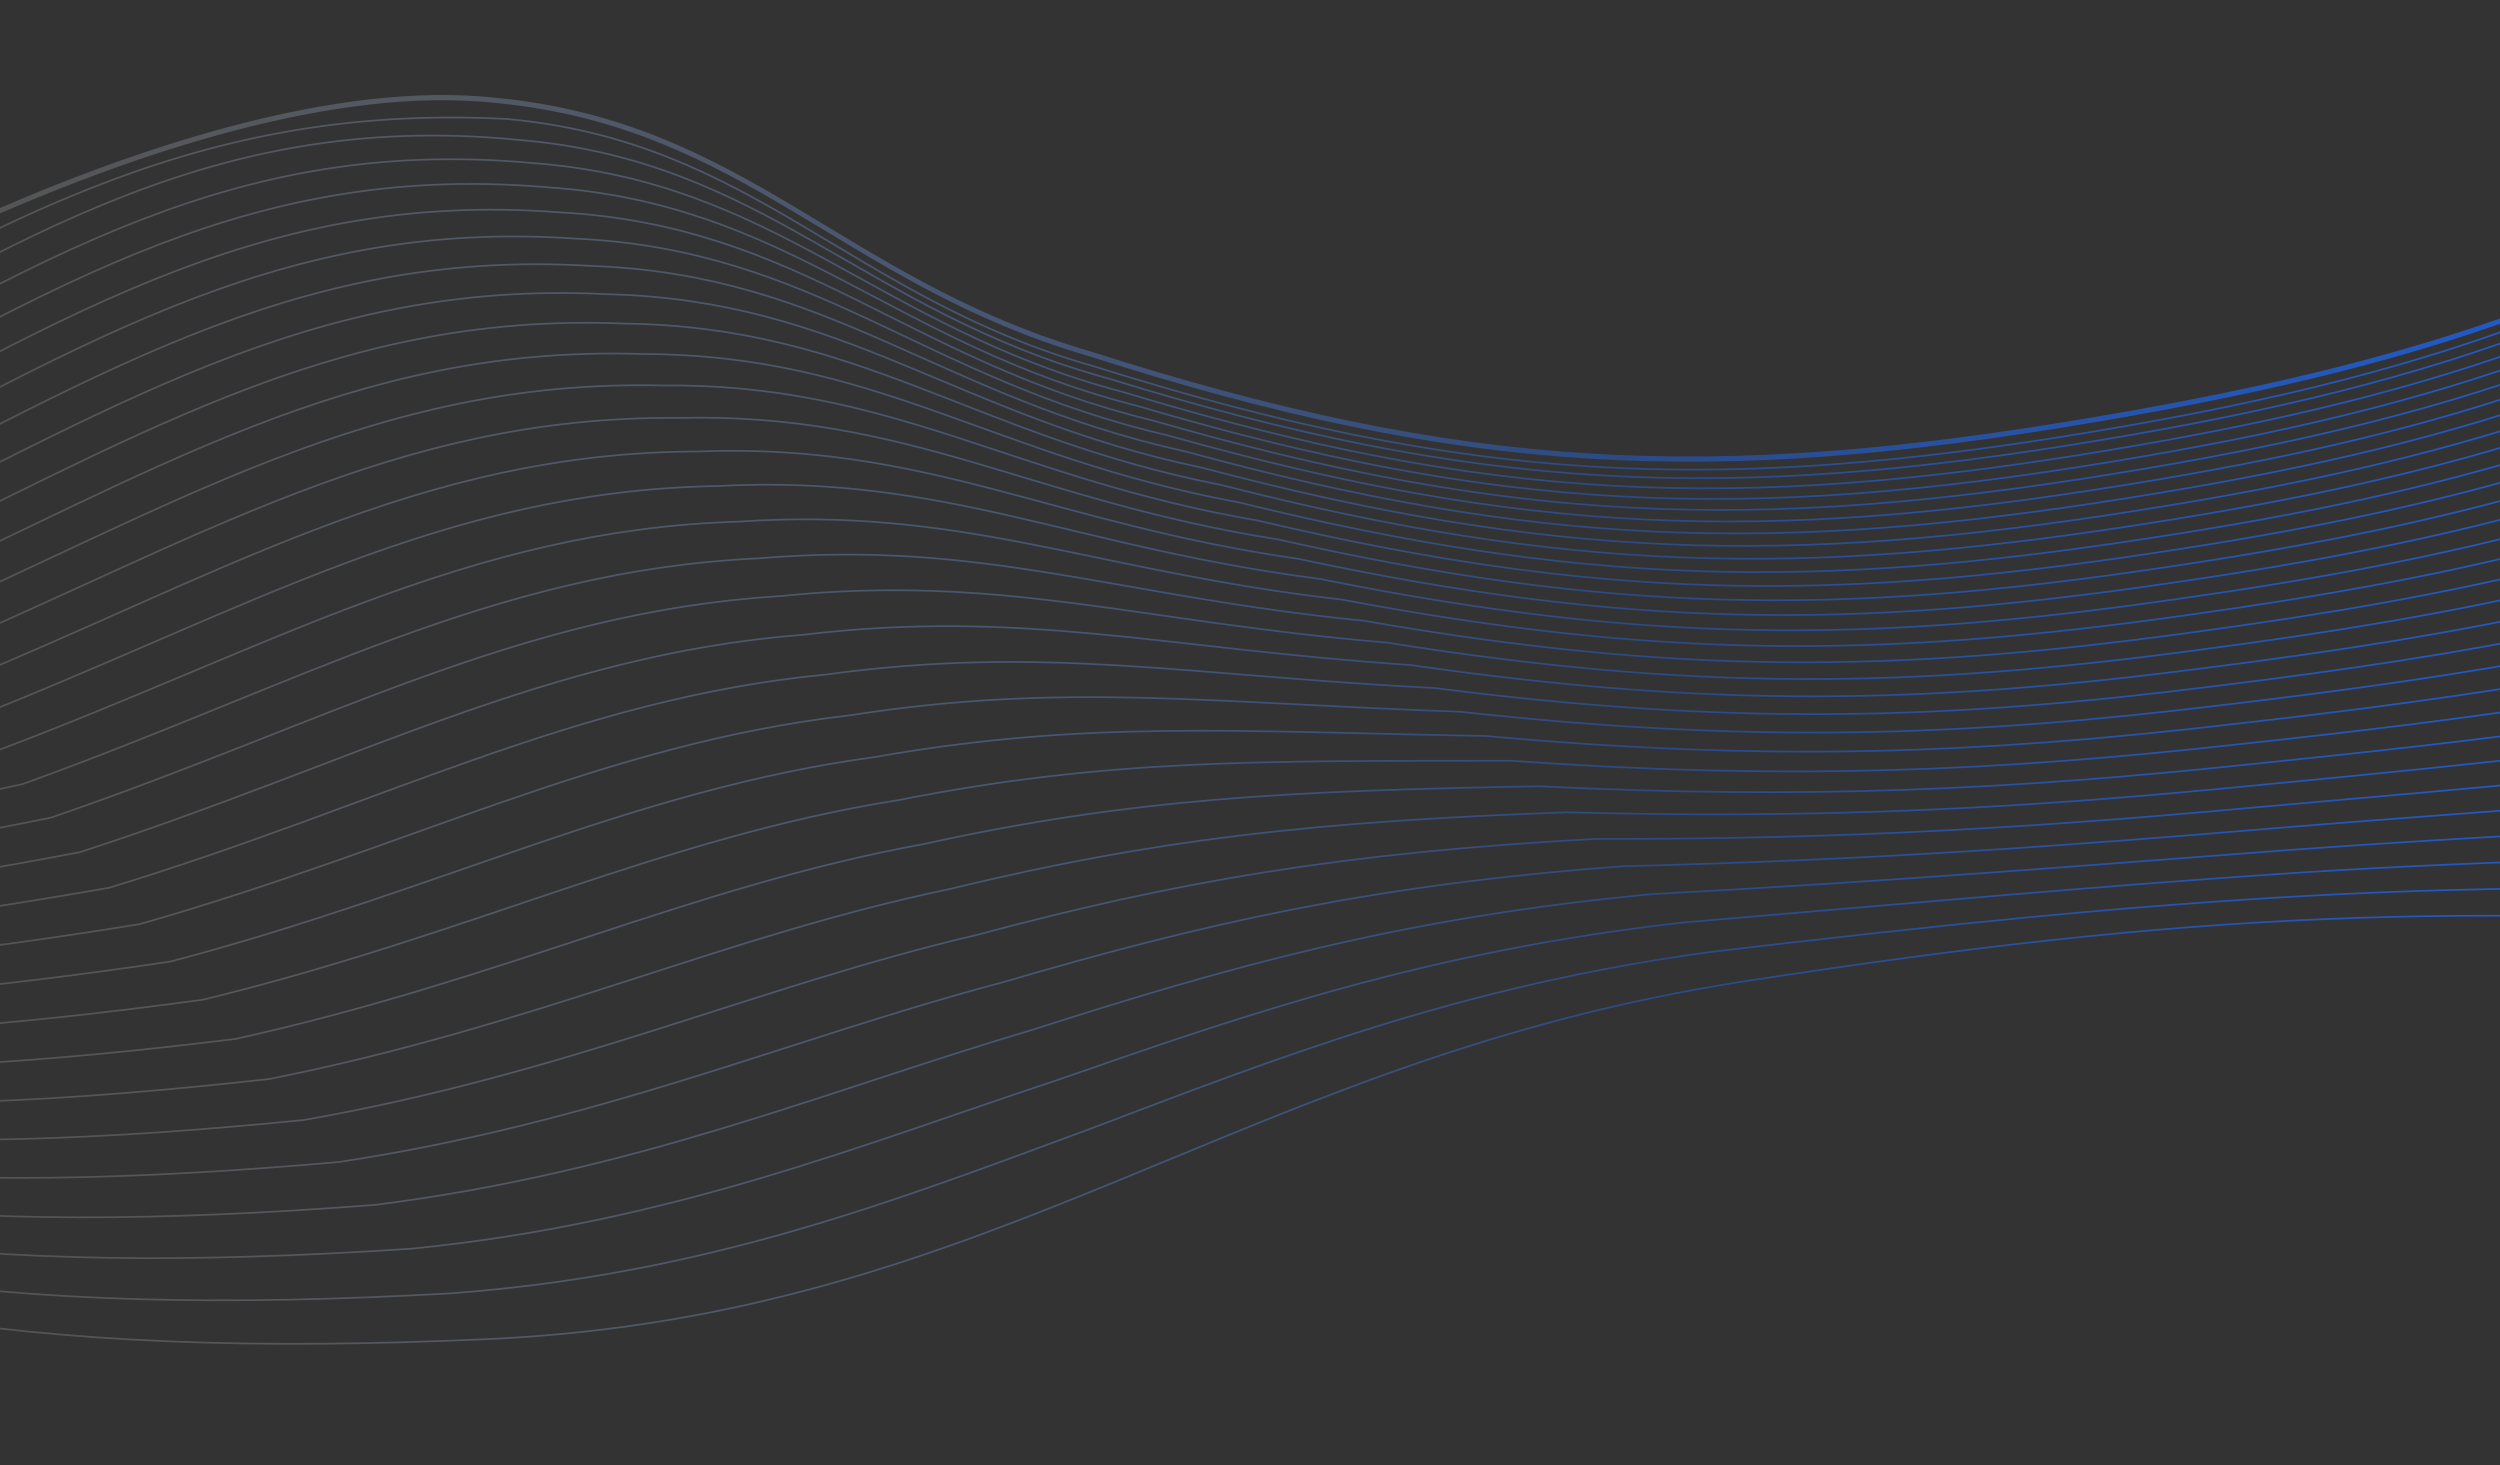 <svg width="1440" height="844" fill="none" xmlns="http://www.w3.org/2000/svg"><rect width="100%" height="100%" fill="#333333" stroke="none"/><g clip-path="url(#clip0_160_321)"><path opacity=".8" d="M1673.36 536.816c-260.67-17.736-410.2-11.382-668.42 28.404-290.695 44.788-430.57 192.853-724.392 206.128-266.636 12.048-425.844-14.481-674.167-112.336M1705.38 48.272c-171.57 115.091-294.83 159.855-498.56 194.394-221.214 37.658-364.01 31.006-579.502-38-141.67-41.306-197.882-131.742-340.899-145.77C99.573 38.131-183.702 217.818-183.702 217.818l-309.068 176.19M1703.27 55.322c-170.77 112.684-292.86 158.849-494.62 192.802-218.901 37.012-363.824 30.434-577.639-36.847-141.741-40.07-196.805-129.86-339.143-142.758-185.55-9.624-301.517 65.082-468.049 157.61-133.847 61.522-206.644 100.199-316.153 170.592M1702.26 64.691c-169.93 110.159-291.61 155.306-491.3 188.644-216.484 36.333-360.514 30.132-572.57-35.338C496.573 179.224 440.418 92.3 298.793 80.59 115.081 62.413-.957 146.078-167.083 236.822c-136.604 60.494-211.196 97.817-323.589 164.714M1701.62 75.178c-169.05 107.516-290.31 151.596-487.84 184.29-213.94 35.623-357.035 29.816-567.248-33.758-141.895-37.415-199.195-121.337-340.073-131.804-182.031-16.79-297.9 65.913-463.599 154.789-139.493 59.418-215.964 95.322-331.376 158.561M1700.95 86.136c-168.13 104.753-288.94 147.719-484.21 179.741-211.29 34.88-353.412 29.484-561.7-32.109-141.977-35.994-200.471-116.78-340.57-125.947-180.274-15.34-295.967 66.356-461.22 153.28-142.511 58.294-220.946 92.716-339.513 152.131M1700.25 97.566c-167.18 101.872-287.52 143.676-480.43 174.995-208.53 34.106-349.625 29.14-555.906-30.386-142.062-34.514-201.803-112.027-341.089-119.839-178.441-13.828-293.95 66.819-458.737 151.706-145.659 57.121-226.143 89.998-348.001 145.423M1699.52 109.47c-166.18 98.87-286.04 139.465-476.49 170.053-205.65 33.299-345.686 28.78-549.875-28.593-142.151-32.972-203.19-107.079-341.629-113.479-176.534-12.254-291.85 67.301-456.153 150.068-148.937 55.899-231.555 87.166-356.84 138.438M1698.76 121.845c-165.14 95.751-284.5 135.087-472.4 164.916-202.65 32.46-341.582 28.406-543.597-26.73-142.244-31.368-204.632-101.933-342.191-106.866-174.549-10.616-289.667 67.803-453.466 148.365-152.346 54.63-237.181 84.223-366.029 131.176M1697.97 134.693c-164.05 92.511-282.9 130.542-468.14 159.581-199.54 31.59-337.334 28.019-537.092-24.794-142.339-29.704-206.129-96.591-342.773-100.001-172.491-8.917-287.4 68.323-450.677 146.597-152.978 52.317-239.75 80.119-368.203 121.276-128.454 41.157-7.366 2.36-7.366 2.36m2173.441-291.7c-162.94 89.153-281.24 125.83-463.74 154.051-196.32 30.688-332.923 27.617-530.341-22.788-142.439-27.978-207.681-91.053-343.378-92.883-170.355-7.155-285.05 68.863-447.784 144.763-159.553 51.944-249.078 77.999-385.46 115.821M1696.31 161.805c-161.78 85.676-279.52 120.951-459.17 148.325-192.99 29.753-328.358 27.2-523.353-20.711-142.542-26.191-209.289-85.318-344.004-85.513-168.144-5.33-282.617 69.421-444.79 142.865-163.351 50.529-255.349 74.718-395.701 107.727m2166.148-278.43c-160.59 82.08-277.75 115.905-454.46 142.404-189.53 28.787-323.63 26.769-516.119-18.563-142.649-24.343-210.95-79.387-344.651-77.89-165.858-3.444-280.101 69.999-441.693 140.901-167.28 49.065-261.833 71.325-406.293 99.357M1694.54 190.805c-159.35 78.365-275.92 110.692-449.59 136.285-185.96 27.788-318.748 26.325-508.648-16.343-142.759-22.434-212.668-73.26-345.32-70.016-163.496-1.494-277.501 70.596-438.494 138.874-171.338 47.552-268.533 67.819-417.235 90.708M1693.61 206.014c-158.08 74.531-274.03 105.312-444.56 129.971-182.28 26.758-313.712 25.866-500.939-14.052-142.873-20.463-214.441-66.936-346.01-61.888-161.059.517-274.818 71.211-435.192 136.779-175.527 45.993-275.448 64.203-428.529 81.784m2154.27-256.913c-156.76 70.577-272.08 99.764-439.37 123.46-178.49 25.696-308.523 25.393-492.996-11.69-142.99-18.432-216.268-60.416-346.722-53.509-158.544 2.591-272.051 71.846-431.787 134.621-179.846 44.383-282.577 60.473-440.173 72.582M1691.66 237.848c-155.41 66.505-270.07 94.05-434.02 116.754-174.59 24.601-303.18 24.905-484.815-9.257-143.111-16.339-218.15-53.7-347.454-44.878-155.956 4.728-269.202 72.501-428.28 132.398-184.295 42.726-289.921 56.631-452.168 63.103M1690.64 254.474c-154.01 62.313-268 88.168-428.52 109.852-170.56 23.474-297.673 24.403-476.387-6.754-143.236-14.185-220.087-46.787-348.209-35.993-153.291 6.928-266.269 73.175-424.67 130.11-188.874 41.019-297.48 52.676-464.513 53.347M1689.59 271.572c-152.57 58.003-265.87 82.12-422.86 102.753-166.43 22.316-292.012 23.887-467.722-4.178-143.363-11.97-222.08-39.678-348.985-26.856-150.55 9.188-263.252 73.866-420.958 127.756-193.583 39.265-305.253 48.609-477.209 43.313M1688.52 289.142c-151.11 53.573-263.69 75.904-417.06 95.458-162.17 21.126-286.188 23.357-458.812-1.531-143.495-9.694-224.127-32.373-349.782-17.468-147.733 11.513-260.153 74.578-417.143 125.338-198.422 37.462-313.241 44.43-490.256 33.003M1687.41 307.183c-149.59 49.025-261.44 69.522-411.08 87.968-157.81 19.904-280.22 22.812-449.674 1.186-143.63-7.356-226.23-24.871-350.601-7.827-144.841 13.9-256.969 75.31-413.226 122.855-203.391 35.611-321.443 40.138-503.653 22.416M1686.28 325.699c-148.04 44.356-259.14 62.971-404.96 80.281-153.33 18.649-274.09 22.253-440.29 3.975-143.768-4.958-228.386-17.173-351.441 2.066C347.716 428.37 235.886 488.08 80.383 532.327c-208.49 33.711-329.861 35.735-517.401 11.552M1685.12 344.685c-146.45 39.57-256.78 56.255-398.68 72.399-148.74 17.362-267.8 21.679-430.669 6.834-143.909-2.498-230.599-9.278-352.302 12.213-138.83 18.86-250.353 76.828-405.084 117.692-213.72 31.763-338.493 31.219-531.499.41m2117.044-190.09c-144.82 34.664-254.36 49.371-392.25 64.32-144.02 16.044-261.35 21.092-420.802 9.765-144.055.023-232.866-1.188-353.185 22.611-135.711 21.434-246.921 77.616-400.859 115.014-219.079 29.766-347.34 26.59-545.949-11.009m2111.825-180.77c-143.14 29.64-251.88 42.321-385.65 56.045-139.21 14.694-254.76 20.491-410.707 12.767-144.204 2.606-235.189 7.1-354.09 33.262-132.516 24.07-243.404 78.423-396.531 112.271-224.569 27.72-356.402 21.849-560.749-22.706M1681.46 404.478c-141.43 24.496-249.34 35.102-378.9 47.574-134.27 13.311-248.01 19.875-400.367 15.84-144.356 5.249-237.566 15.583-355.015 44.165-129.246 26.769-239.804 79.25-392.101 109.462-230.188 25.627-365.678 16.997-575.9-34.678M1680.18 425.353c-139.68 19.233-246.75 27.718-372 38.908-129.21 11.896-241.09 19.244-389.78 18.984-144.513 7.954-239.999 24.263-355.963 55.32-125.899 29.531-236.121 80.095-387.568 106.589-235.938 23.485-375.17 12.031-591.401-46.929M1678.88 446.702c-137.9 13.851-244.1 20.165-364.94 30.044-124.05 10.45-234.02 18.6-378.966 22.2-144.672 10.719-242.487 33.139-356.931 66.728-122.478 32.354-232.356 80.959-382.934 103.65-241.817 21.294-384.874 6.953-607.253-59.456M1677.54 468.522c-136.06 8.349-241.38 12.446-357.72 20.984-118.77 8.972-226.79 17.942-367.905 25.487-144.835 13.546-245.029 42.212-357.921 78.388-118.98 35.24-228.506 81.843-378.196 100.647-247.827 19.055-394.795 1.763-623.456-72.261M1676.18 490.814c-134.2 2.729-238.61 4.56-350.35 11.729-113.37 7.462-219.41 17.269-356.608 28.845-145.002 16.434-247.627 51.48-358.933 90.3-115.406 38.189-224.573 82.746-373.356 97.578-253.966 16.768-404.93-3.539-640.008-85.342M1674.78 513.579c-132.28-3.01-235.77-3.494-342.81 2.278-107.87 5.919-211.88 16.581-345.074 32.273-145.172 19.384-250.28 60.946-359.966 102.465-111.758 41.2-220.557 83.668-368.414 94.445-260.236 14.432-415.279-8.954-656.912-98.701M1705.38 47.273c-171.57 115.09-294.83 159.854-498.56 194.393-221.215 37.659-364.01 31.006-579.502-38-141.67-41.306-197.883-131.741-340.899-145.77C99.573 37.131-183.702 216.818-183.702 216.818l-309.067 176.19M1705.38 46.273c-171.57 115.09-294.83 159.854-498.56 194.393-221.215 37.659-364.01 31.006-579.502-38-141.67-41.306-197.883-131.741-340.899-145.77C99.573 36.131-183.702 215.818-183.702 215.818l-309.067 176.19" stroke="url(#paint0_linear_160_321)"/></g><defs><linearGradient id="paint0_linear_160_321" x1="-31.682" y1="398.666" x2="1458.82" y2="272.167" gradientUnits="userSpaceOnUse"><stop stop-color="#fff" stop-opacity=".2"/><stop offset=".647" stop-color="#216DFF" stop-opacity=".5"/><stop offset="1" stop-color="#1C63EC"/></linearGradient><clipPath id="clip0_160_321"><rect x="-240" width="1920" height="844" rx="50" fill="#fff"/></clipPath></defs></svg>